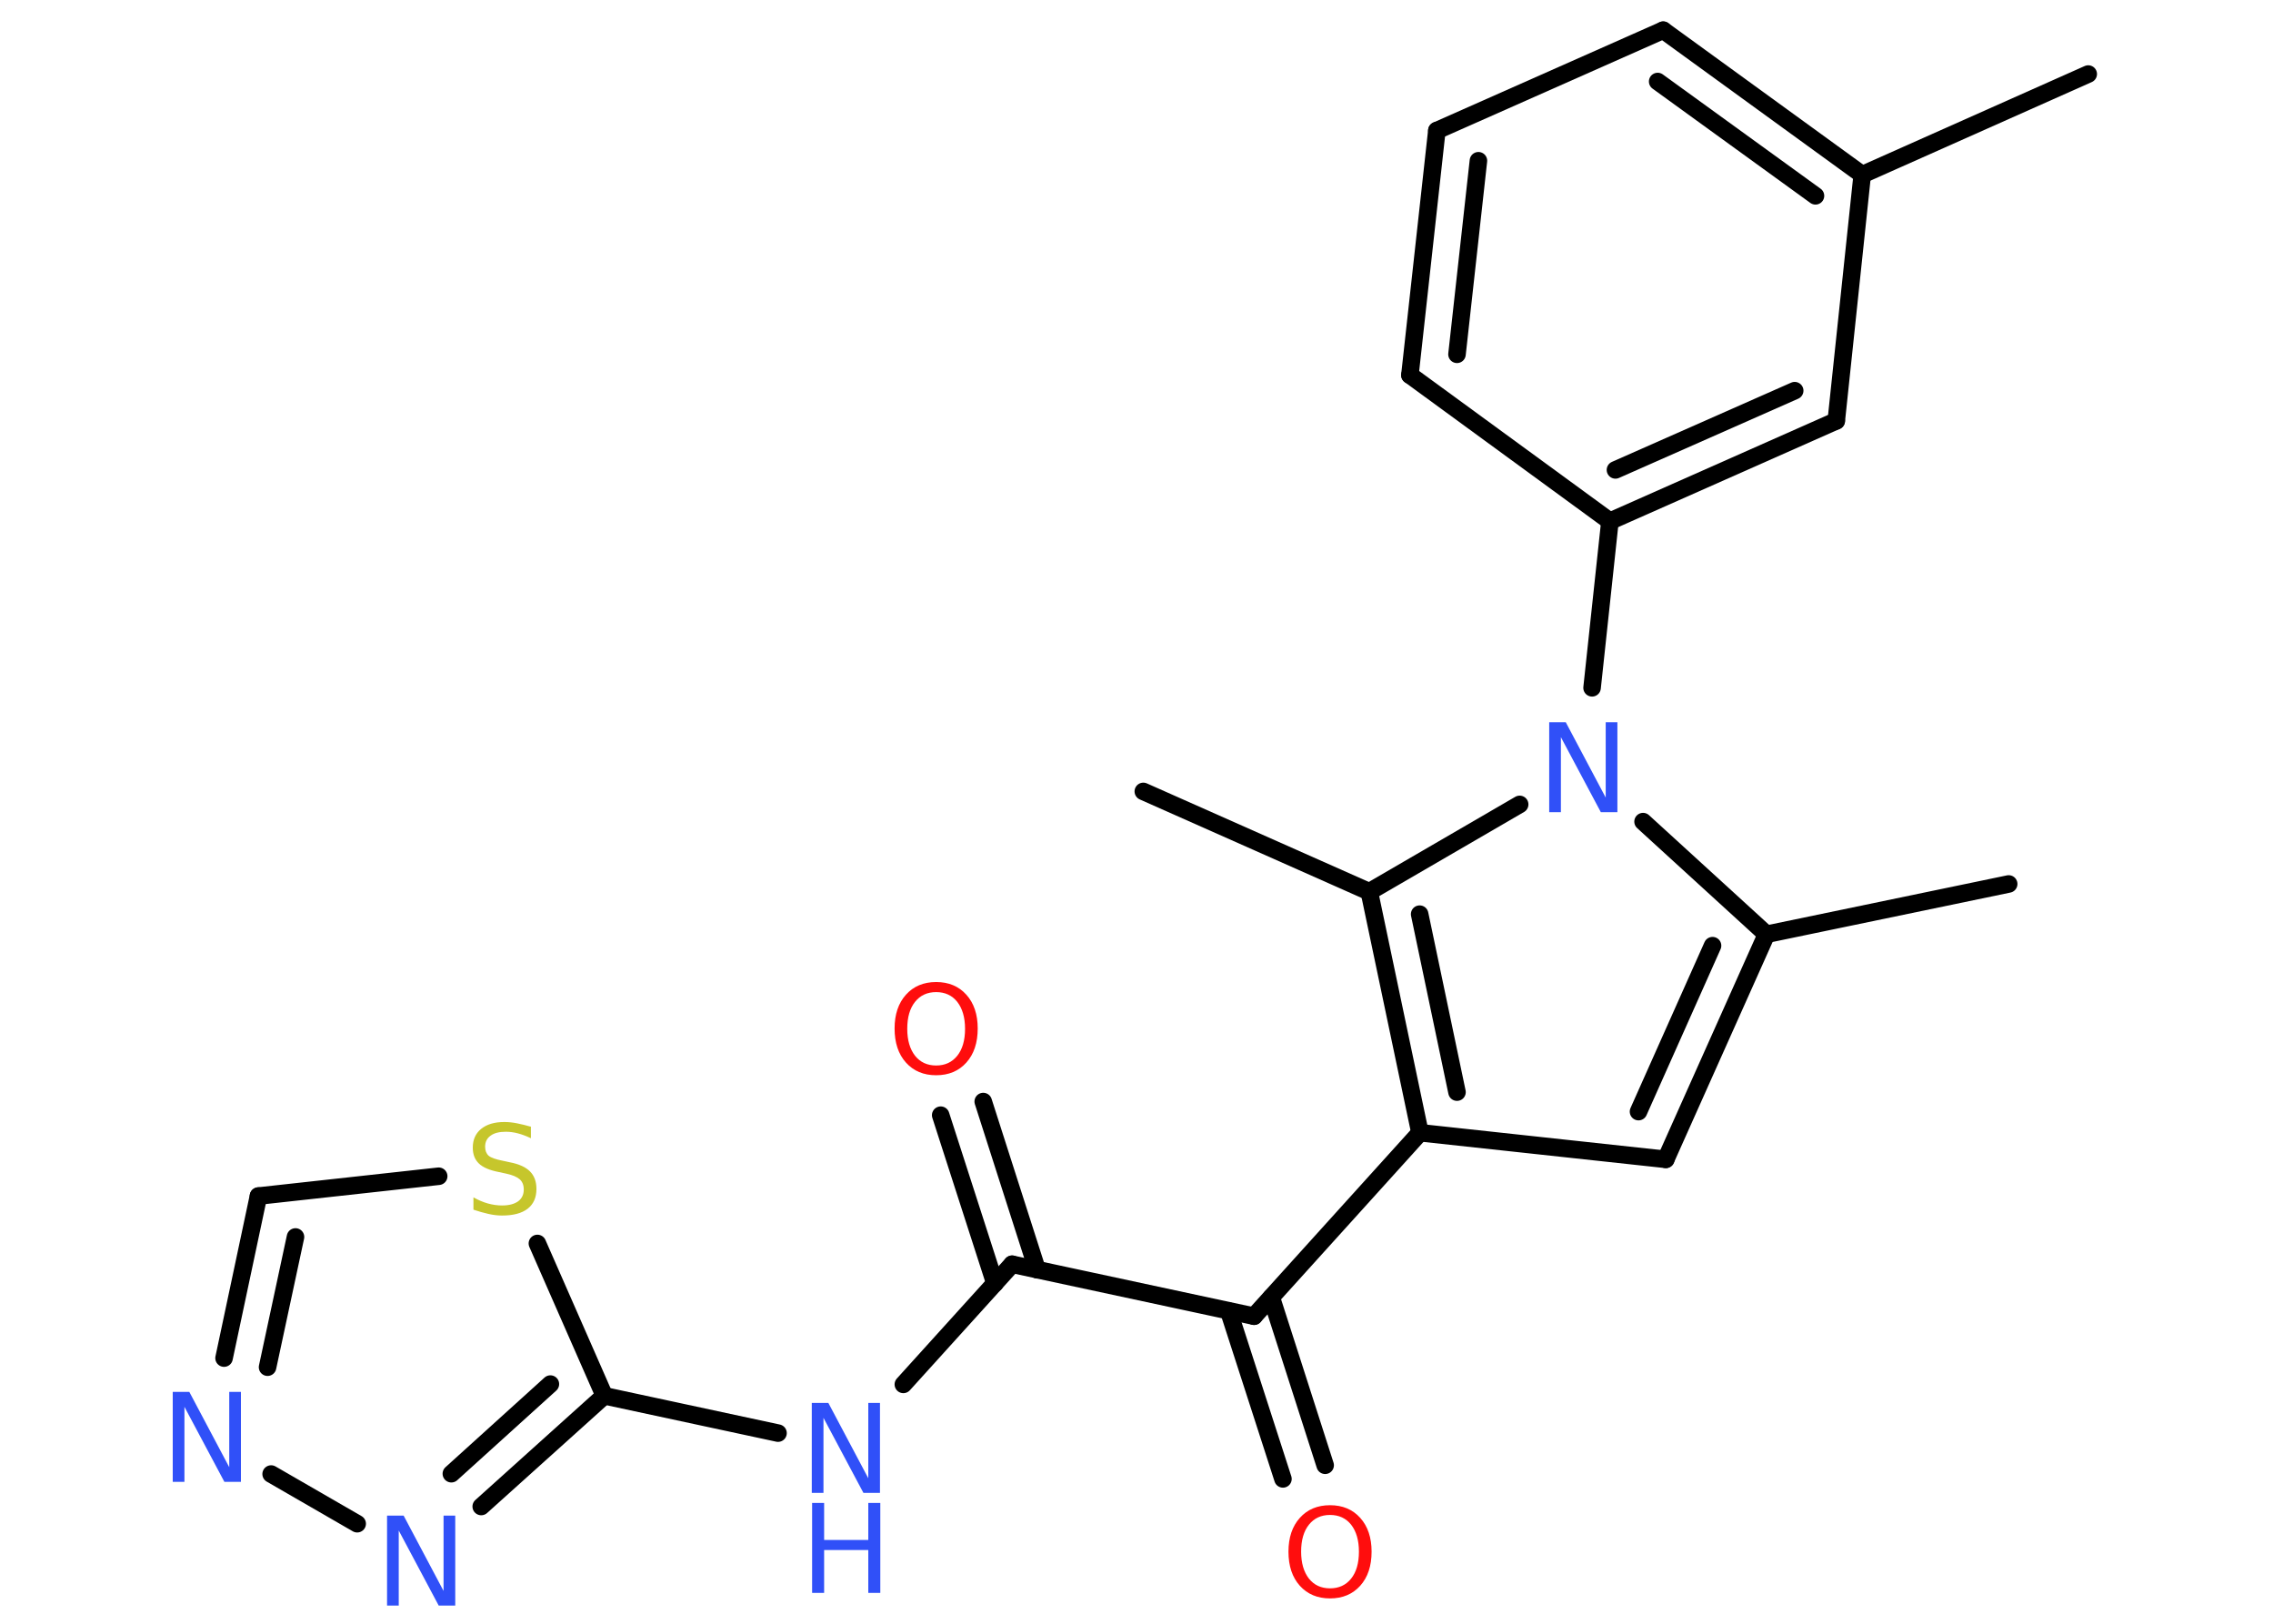 <?xml version='1.0' encoding='UTF-8'?>
<!DOCTYPE svg PUBLIC "-//W3C//DTD SVG 1.1//EN" "http://www.w3.org/Graphics/SVG/1.1/DTD/svg11.dtd">
<svg version='1.2' xmlns='http://www.w3.org/2000/svg' xmlns:xlink='http://www.w3.org/1999/xlink' width='70.0mm' height='50.0mm' viewBox='0 0 70.0 50.0'>
  <desc>Generated by the Chemistry Development Kit (http://github.com/cdk)</desc>
  <g stroke-linecap='round' stroke-linejoin='round' stroke='#000000' stroke-width='.54' fill='#3050F8'>
    <rect x='.0' y='.0' width='70.0' height='50.0' fill='#FFFFFF' stroke='none'/>
    <g id='mol1' class='mol'>
      <line id='mol1bnd1' class='bond' x1='64.31' y1='2.28' x2='57.35' y2='5.38'/>
      <g id='mol1bnd2' class='bond'>
        <line x1='57.35' y1='5.38' x2='51.22' y2='.93'/>
        <line x1='55.91' y1='6.03' x2='51.05' y2='2.51'/>
      </g>
      <line id='mol1bnd3' class='bond' x1='51.22' y1='.93' x2='44.25' y2='4.02'/>
      <g id='mol1bnd4' class='bond'>
        <line x1='44.25' y1='4.02' x2='43.42' y2='11.55'/>
        <line x1='45.53' y1='4.95' x2='44.87' y2='10.91'/>
      </g>
      <line id='mol1bnd5' class='bond' x1='43.42' y1='11.55' x2='49.58' y2='16.05'/>
      <line id='mol1bnd6' class='bond' x1='49.58' y1='16.05' x2='49.03' y2='21.18'/>
      <line id='mol1bnd7' class='bond' x1='50.6' y1='25.3' x2='54.4' y2='28.77'/>
      <line id='mol1bnd8' class='bond' x1='54.4' y1='28.77' x2='61.86' y2='27.22'/>
      <g id='mol1bnd9' class='bond'>
        <line x1='51.3' y1='35.7' x2='54.4' y2='28.77'/>
        <line x1='50.46' y1='34.23' x2='52.74' y2='29.12'/>
      </g>
      <line id='mol1bnd10' class='bond' x1='51.3' y1='35.7' x2='43.73' y2='34.88'/>
      <line id='mol1bnd11' class='bond' x1='43.73' y1='34.88' x2='38.62' y2='40.53'/>
      <g id='mol1bnd12' class='bond'>
        <line x1='39.15' y1='39.95' x2='40.81' y2='45.12'/>
        <line x1='37.84' y1='40.37' x2='39.51' y2='45.54'/>
      </g>
      <line id='mol1bnd13' class='bond' x1='38.62' y1='40.53' x2='31.17' y2='38.93'/>
      <g id='mol1bnd14' class='bond'>
        <line x1='30.64' y1='39.52' x2='28.97' y2='34.34'/>
        <line x1='31.94' y1='39.1' x2='30.28' y2='33.92'/>
      </g>
      <line id='mol1bnd15' class='bond' x1='31.17' y1='38.93' x2='27.82' y2='42.63'/>
      <line id='mol1bnd16' class='bond' x1='23.96' y1='44.13' x2='18.61' y2='42.98'/>
      <g id='mol1bnd17' class='bond'>
        <line x1='14.82' y1='46.39' x2='18.61' y2='42.98'/>
        <line x1='13.9' y1='45.38' x2='16.95' y2='42.62'/>
      </g>
      <line id='mol1bnd18' class='bond' x1='11.0' y1='46.92' x2='8.35' y2='45.39'/>
      <g id='mol1bnd19' class='bond'>
        <line x1='7.96' y1='36.83' x2='6.9' y2='41.82'/>
        <line x1='9.1' y1='38.09' x2='8.24' y2='42.1'/>
      </g>
      <line id='mol1bnd20' class='bond' x1='7.96' y1='36.83' x2='13.51' y2='36.22'/>
      <line id='mol1bnd21' class='bond' x1='18.61' y1='42.98' x2='16.55' y2='38.29'/>
      <g id='mol1bnd22' class='bond'>
        <line x1='42.17' y1='27.46' x2='43.73' y2='34.88'/>
        <line x1='43.72' y1='28.15' x2='44.87' y2='33.63'/>
      </g>
      <line id='mol1bnd23' class='bond' x1='46.8' y1='24.77' x2='42.17' y2='27.46'/>
      <line id='mol1bnd24' class='bond' x1='42.17' y1='27.46' x2='35.21' y2='24.37'/>
      <g id='mol1bnd25' class='bond'>
        <line x1='49.58' y1='16.05' x2='56.55' y2='12.96'/>
        <line x1='49.75' y1='14.47' x2='55.27' y2='12.03'/>
      </g>
      <line id='mol1bnd26' class='bond' x1='57.35' y1='5.38' x2='56.55' y2='12.96'/>
      <path id='mol1atm7' class='atom' d='M47.72 22.24h.5l1.23 2.32v-2.32h.36v2.77h-.51l-1.23 -2.31v2.31h-.36v-2.77z' stroke='none'/>
      <path id='mol1atm13' class='atom' d='M40.96 46.65q-.41 .0 -.65 .3q-.24 .3 -.24 .83q.0 .52 .24 .83q.24 .3 .65 .3q.41 .0 .65 -.3q.24 -.3 .24 -.83q.0 -.52 -.24 -.83q-.24 -.3 -.65 -.3zM40.96 46.35q.58 .0 .93 .39q.35 .39 .35 1.04q.0 .66 -.35 1.05q-.35 .39 -.93 .39q-.58 .0 -.93 -.39q-.35 -.39 -.35 -1.05q.0 -.65 .35 -1.04q.35 -.39 .93 -.39z' stroke='none' fill='#FF0D0D'/>
      <path id='mol1atm15' class='atom' d='M28.83 30.55q-.41 .0 -.65 .3q-.24 .3 -.24 .83q.0 .52 .24 .83q.24 .3 .65 .3q.41 .0 .65 -.3q.24 -.3 .24 -.83q.0 -.52 -.24 -.83q-.24 -.3 -.65 -.3zM28.83 30.24q.58 .0 .93 .39q.35 .39 .35 1.04q.0 .66 -.35 1.05q-.35 .39 -.93 .39q-.58 .0 -.93 -.39q-.35 -.39 -.35 -1.05q.0 -.65 .35 -1.04q.35 -.39 .93 -.39z' stroke='none' fill='#FF0D0D'/>
      <g id='mol1atm16' class='atom'>
        <path d='M25.01 43.2h.5l1.23 2.32v-2.32h.36v2.77h-.51l-1.23 -2.31v2.31h-.36v-2.77z' stroke='none'/>
        <path d='M25.01 46.28h.37v1.14h1.36v-1.14h.37v2.77h-.37v-1.32h-1.36v1.32h-.37v-2.77z' stroke='none'/>
      </g>
      <path id='mol1atm18' class='atom' d='M11.93 46.67h.5l1.23 2.32v-2.32h.36v2.77h-.51l-1.23 -2.31v2.31h-.36v-2.77z' stroke='none'/>
      <path id='mol1atm19' class='atom' d='M5.33 42.86h.5l1.23 2.32v-2.32h.36v2.77h-.51l-1.23 -2.31v2.31h-.36v-2.77z' stroke='none'/>
      <path id='mol1atm21' class='atom' d='M16.35 34.69v.36q-.21 -.1 -.4 -.15q-.19 -.05 -.37 -.05q-.31 .0 -.47 .12q-.17 .12 -.17 .34q.0 .18 .11 .28q.11 .09 .42 .15l.23 .05q.42 .08 .62 .28q.2 .2 .2 .54q.0 .4 -.27 .61q-.27 .21 -.79 .21q-.2 .0 -.42 -.05q-.22 -.05 -.46 -.13v-.38q.23 .13 .45 .19q.22 .06 .43 .06q.32 .0 .5 -.13q.17 -.13 .17 -.36q.0 -.21 -.13 -.32q-.13 -.11 -.41 -.17l-.23 -.05q-.42 -.08 -.61 -.26q-.19 -.18 -.19 -.49q.0 -.37 .26 -.58q.26 -.21 .71 -.21q.19 .0 .39 .04q.2 .04 .41 .1z' stroke='none' fill='#C6C62C'/>
    </g>
  </g>
</svg>
